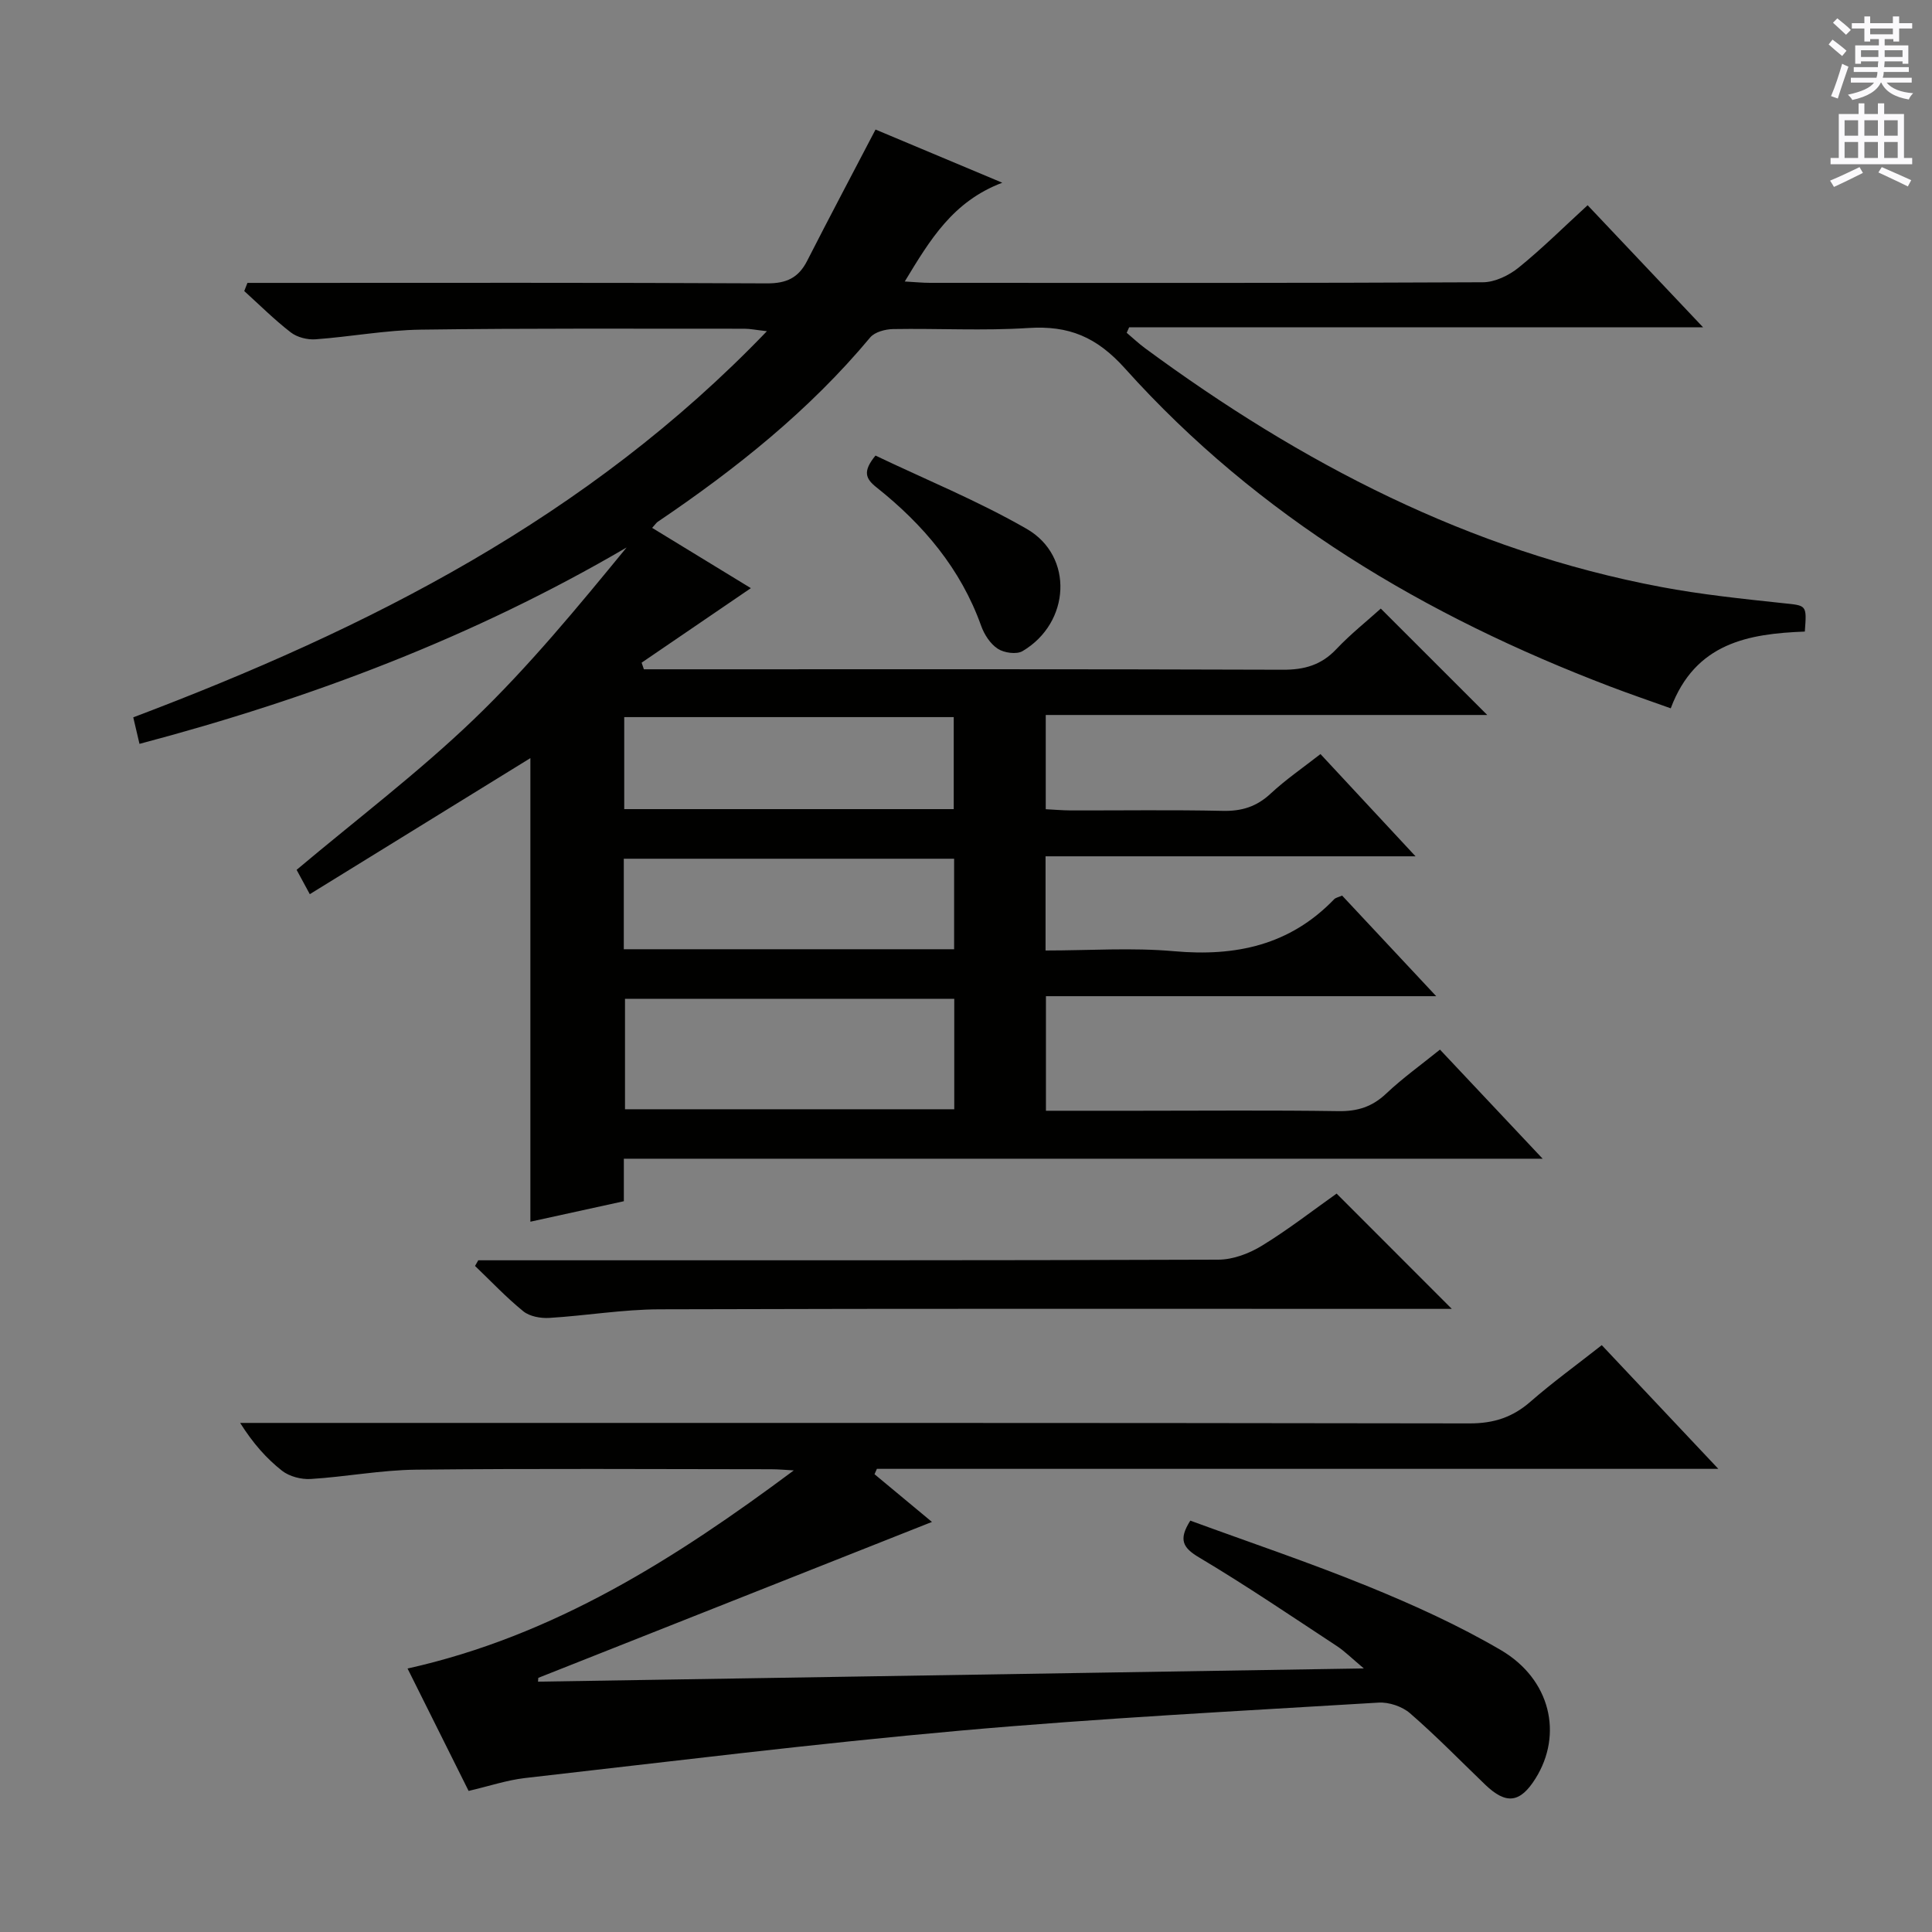 <svg enable-background="new 0 0 400 400" viewBox="0 0 400 400" xmlns="http://www.w3.org/2000/svg"><rect x="0" y="0" width="400" height="400" fill="#808080" stroke="none"/><g fill="#010100"><path d="m328.7 42.49c7.86 8.32 15.5 16.39 23.9 25.27-40.23 0-79.52 0-118.82 0-.17.38-.34.76-.51 1.14 1.28 1.08 2.5 2.24 3.85 3.23 32.22 23.74 67.05 41.91 106.76 49.39 8.31 1.57 16.77 2.45 25.19 3.35 5 .53 5.02.26 4.6 5.89-11.64.45-22.69 2.31-27.76 15.89-4.28-1.53-8.44-2.95-12.53-4.51-38.3-14.59-72.86-35.11-100.44-65.83-5.92-6.6-11.68-8.94-20.04-8.4-9.29.6-18.66.06-27.99.22-1.62.03-3.8.6-4.75 1.74-12.61 15.12-27.8 27.22-44.01 38.18-.26.18-.44.48-1.13 1.24 6.89 4.2 13.68 8.35 20.44 12.48-7.75 5.29-15.19 10.36-22.62 15.43.16.46.32.91.47 1.37h5.8c42.16 0 84.33-.06 126.49.09 4.49.02 7.98-.98 11.09-4.28 2.95-3.12 6.36-5.82 9.19-8.38 7.42 7.42 14.56 14.56 22.04 22.03-30.39 0-60.74 0-91.41 0v19.51c1.66.08 3.41.24 5.16.25 10.5.02 21-.14 31.5.09 3.93.09 7-.87 9.9-3.57 3.15-2.93 6.74-5.39 10.32-8.19 6.34 6.82 12.51 13.46 19.68 21.17-26.35 0-51.35 0-76.6 0v19.5c9.06 0 17.9-.63 26.62.15 12.77 1.14 23.98-1.26 33.12-10.75.31-.33.87-.42 1.66-.77 6.14 6.57 12.33 13.19 19.48 20.83-27.72 0-54.08 0-80.8 0v23.72h19.07c13.83 0 27.67-.13 41.5.08 3.93.06 6.98-.9 9.86-3.62 3.36-3.18 7.15-5.89 11.15-9.12 6.98 7.42 13.76 14.63 21.26 22.59-63.86 0-126.85 0-190.23 0v8.8c-6.69 1.47-13.1 2.87-19.35 4.24 0-32.25 0-64.39 0-95.98-14.91 9.2-30.12 18.58-45.67 28.17-1.36-2.51-2.19-4.05-2.73-5.04 12.4-10.43 25.16-20.1 36.63-31.1 11.42-10.96 21.55-23.27 31.69-35.64-31.62 18.51-65.28 31.25-100.85 40.66-.45-1.93-.85-3.6-1.29-5.49 48.64-18.4 94.1-41.29 131.19-79.95-2.25-.25-3.46-.51-4.66-.51-22.33.01-44.66-.12-66.99.19-7.28.1-14.53 1.47-21.81 2-1.68.12-3.79-.41-5.1-1.42-3.4-2.62-6.46-5.68-9.65-8.57.22-.56.44-1.12.66-1.69h5.57c34 0 68-.08 101.99.1 4.03.02 6.53-1.14 8.33-4.68 4.58-8.99 9.32-17.91 14.15-27.17 7.9 3.31 16.3 6.84 26.24 11.01-10.23 3.88-14.92 11.76-20.19 20.45 2.16.12 3.69.28 5.21.28 38.16.01 76.33.07 114.49-.12 2.49-.01 5.38-1.41 7.39-3.03 4.87-3.94 9.35-8.4 14.29-12.92zm-131.13 164.3c-22.93 0-45.61 0-68.17 0v22.87h68.17c0-7.77 0-15.18 0-22.87zm-68.33-39.27h68.22c0-6.51 0-12.71 0-19.05-22.91 0-45.45 0-68.22 0zm-.09 29.01h68.39c0-6.35 0-12.41 0-18.74-22.91 0-45.58 0-68.39 0z"/><path d="m97.02 370.79c-4.22-8.47-8.37-16.79-12.64-25.34 30.39-6.77 55.58-22.85 79.97-41.02-1.57-.08-3.15-.24-4.72-.24-24.5-.02-49-.17-73.49.09-7.28.08-14.53 1.48-21.82 1.93-1.96.12-4.41-.52-5.93-1.71-3.23-2.54-6-5.67-8.67-9.9h5.56c82.99 0 165.98-.04 248.98.1 5.02.01 8.92-1.27 12.63-4.52 4.62-4.03 9.61-7.64 14.74-11.68 7.9 8.38 15.6 16.55 24.13 25.61-58.87 0-116.54 0-174.21 0-.16.37-.33.74-.49 1.11 3.97 3.3 7.94 6.6 11.89 9.88-27.23 10.79-54.37 21.53-81.5 32.28-.02.26-.04.53-.06.79 56.52-.91 113.05-1.81 170.98-2.74-2.49-2.08-3.93-3.54-5.6-4.64-9.45-6.21-18.82-12.57-28.53-18.35-3.38-2.01-4.28-3.69-1.8-7.61 12.21 4.48 24.72 8.68 36.92 13.66 9.36 3.82 18.66 8.04 27.37 13.14 10.3 6.04 12.91 17.45 7.18 26.59-3.18 5.08-6.08 5.44-10.41 1.28-5.16-4.96-10.16-10.1-15.56-14.78-1.63-1.42-4.39-2.35-6.56-2.21-28.87 1.75-57.78 3.23-86.59 5.8-30.1 2.68-60.11 6.41-90.15 9.82-3.74.44-7.4 1.68-11.62 2.66z"/><path d="m99.02 260.93h5.29c49.32 0 98.63.05 147.95-.13 3.04-.01 6.4-1.29 9.04-2.91 5.51-3.38 10.64-7.38 15.43-10.77 8.03 8.04 15.86 15.88 23.85 23.87-1.16 0-2.87 0-4.59 0-53.15 0-106.3-.08-159.45.09-7.61.02-15.21 1.32-22.82 1.78-1.78.11-4.04-.3-5.36-1.36-3.55-2.88-6.7-6.23-10.01-9.4.22-.39.45-.78.67-1.17z"/><path d="m181.26 94.32c10.29 4.92 21.19 9.36 31.31 15.18 9.81 5.65 9.05 19.47-.87 25.31-1.24.73-3.82.36-5.12-.49-1.54-1-2.8-2.94-3.44-4.74-4.23-11.84-12-20.99-21.65-28.66-2.33-1.84-2.9-3.34-.23-6.6z"/></g><path d="m378.6 9.2.8-1c.9.7 1.9 1.4 2.9 2.3l-.9 1.1c-1.1-.9-2-1.7-2.8-2.4zm.5 10.7c.9-2.1 1.6-4.3 2.3-6.7.4.2.8.4 1.3.6-.7 2.1-1.5 4.3-2.2 6.6zm.4-15.2.9-.9c1 .8 2 1.6 2.8 2.4l-1 1c-1-.9-1.9-1.8-2.7-2.5zm12.5-1.3h1.2v1.4h2.7v1.1h-2.7v2.7h-1.2v-.5h-1.8v1.3h4.9v3.8h-1.2v-.5h-3.7c0 .4-.1.9-.1 1.2h5.1v1h-5.2c0 .5-.1.9-.2 1.2h6v1h-5.2c1.1 1.3 2.9 2 5.5 2.2-.4.4-.7.8-.9 1.3-2.9-.5-4.8-1.6-5.7-3.5h-.1c-.8 1.7-2.7 2.9-5.9 3.6-.2-.4-.6-.8-.9-1.1 2.8-.6 4.6-1.4 5.4-2.5h-4.8v-1h5.3c.1-.3.2-.7.2-1.2h-4.9v-1h5c0-.4 0-.8.1-1.2h-3.6v.5h-1.2v-3.8h4.9v-1.3h-1.8v.5h-1.2v-2.7h-2.6v-1.1h2.6v-1.4h1.2v1.4h4.7v-1.4zm-6.7 8.4h3.6c0-.4 0-.9 0-1.4h-3.6zm1.9-4.7h4.7v-1.2h-4.7zm6.7 3.3h-3.7v1.4h3.7z" fill="#fbfafc"/><path d="m384.7 21.4h1.3v2.2h2.8v-2.2h1.3v2.2h4.1v9.1h1.7v1.3h-16.9v-1.3h1.7v-9.1h4.1v-2.2zm.3 13.2.7 1.2c-1.8.9-3.8 1.9-6 2.9-.2-.4-.5-.8-.8-1.3 2.4-1 4.4-2 6.1-2.8zm-3.1-6.5h2.8v-3.2h-2.8zm0 4.6h2.8v-3.3h-2.8zm4.1-4.6h2.8v-3.2h-2.8zm0 4.6h2.8v-3.3h-2.8zm3.6 1.9c2.1.9 4.1 1.8 6.1 2.7l-.7 1.3c-2.2-1.1-4.2-2-6.1-2.9zm3.3-9.7h-2.8v3.2h2.8zm-2.8 7.8h2.8v-3.3h-2.8z" fill="#fbfafc"/></svg>